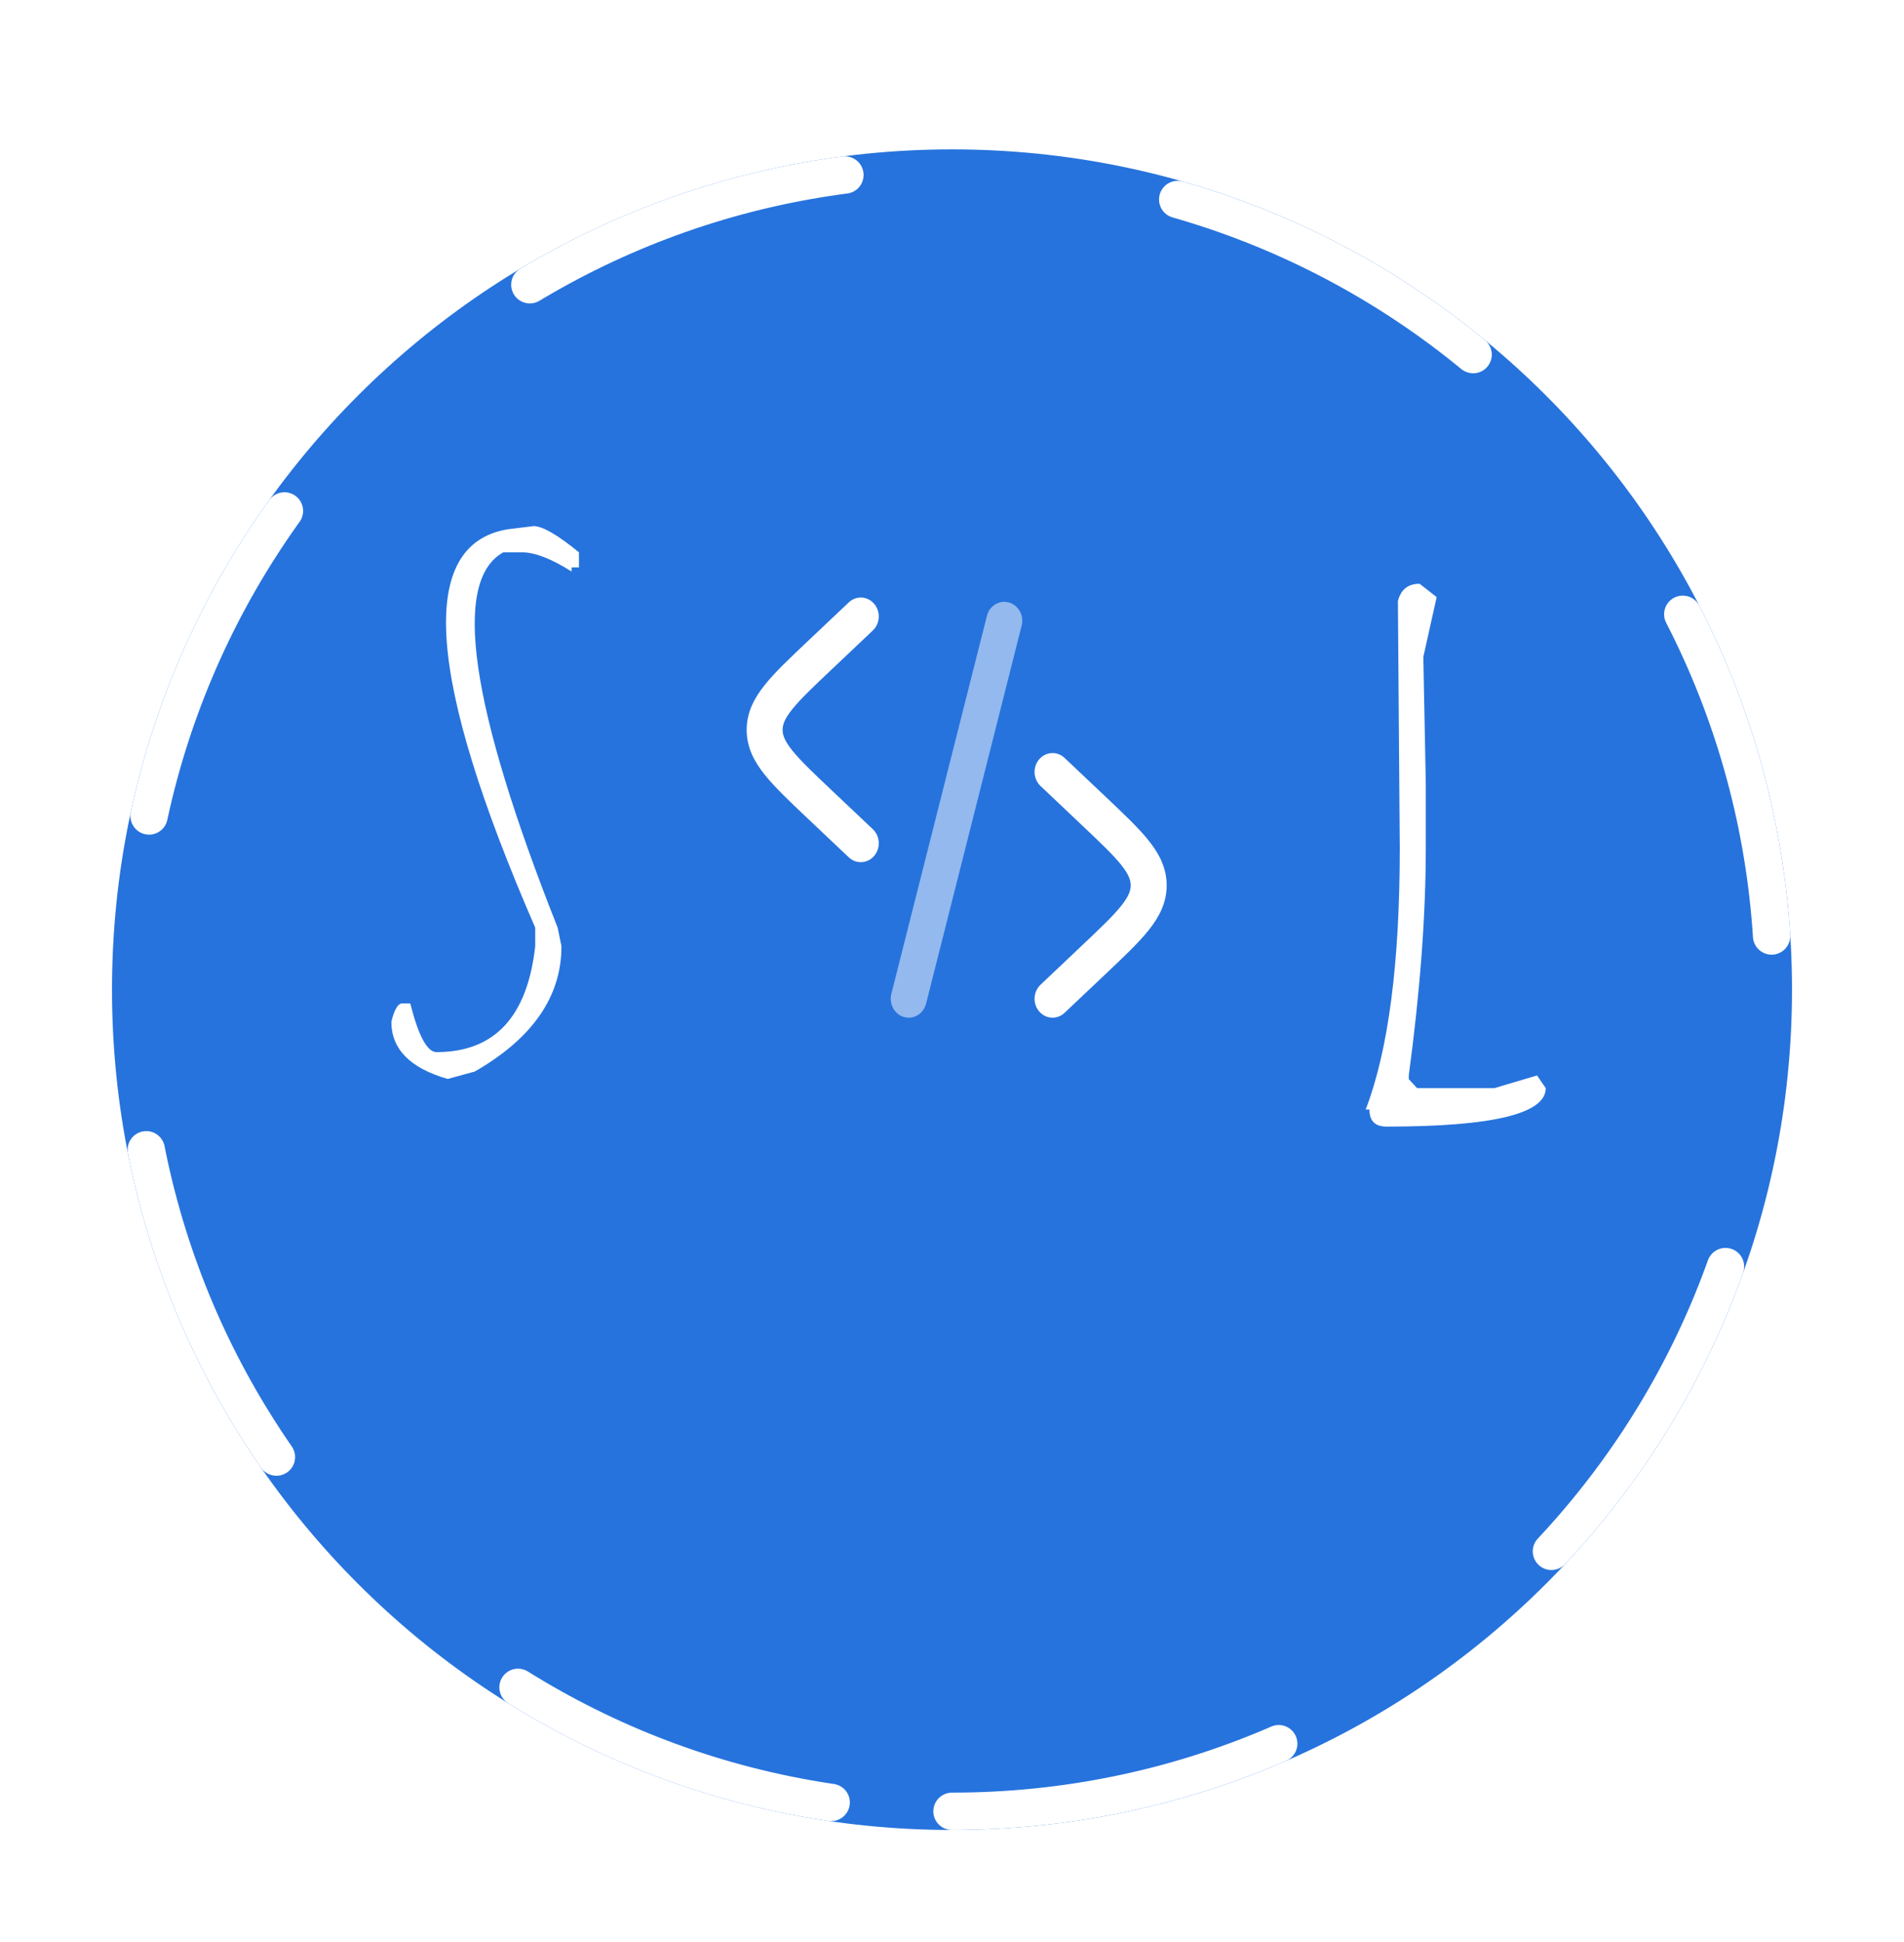 <svg width="51" height="52" viewBox="0 0 51 52" fill="none" xmlns="http://www.w3.org/2000/svg">
    <g filter="url(#filter0_d_0_1)">
        <path
            d="M25.5 45C37.926 45 48 34.926 48 22.5C48 10.074 37.926 0 25.5 0C13.074 0 3 10.074 3 22.5C3 34.926 13.074 45 25.5 45Z"
            fill="#2673dd" />
        <path
            d="M25.5 44.5C37.65 44.5 47.5 34.65 47.5 22.5C47.5 10.35 37.65 0.5 25.5 0.5C13.35 0.5 3.5 10.35 3.5 22.5C3.5 34.65 13.35 44.5 25.5 44.5Z"
            stroke="white" stroke-linecap="round" stroke-linejoin="round" stroke-dasharray="9 9" />
    </g>
    <path
        d="M38.025 15.631L38.482 15.988L38.125 17.59L38.191 20.994V22.704C38.191 24.508 38.039 26.539 37.735 28.796V28.896L37.959 29.137H40.026L41.171 28.796L41.404 29.137C41.404 29.823 39.982 30.166 37.137 30.166C36.833 30.166 36.681 30.014 36.681 29.709H36.581C37.19 28.121 37.494 25.786 37.494 22.704L37.444 16.096C37.522 15.786 37.715 15.631 38.025 15.631Z"
        fill="white" />
    <path
        d="M14.292 14.087C14.531 14.087 14.937 14.322 15.508 14.79V15.193H15.31V15.303C14.768 14.961 14.329 14.79 13.992 14.79H13.479C12.102 15.562 12.588 18.912 14.937 24.839L15.039 25.337C15.039 26.685 14.265 27.803 12.717 28.692L11.992 28.89C10.986 28.602 10.483 28.091 10.483 27.359C10.562 27.032 10.659 26.868 10.776 26.868H10.989C11.209 27.737 11.443 28.172 11.692 28.172C13.245 28.172 14.126 27.227 14.336 25.337V24.839C11.426 18.15 11.174 14.595 13.582 14.175L14.292 14.087Z"
        fill="white" />
    <path
        d="M23.379 16.882C23.576 16.695 23.593 16.375 23.415 16.168C23.237 15.96 22.932 15.943 22.735 16.13L21.619 17.185C21.146 17.632 20.754 18.003 20.485 18.34C20.201 18.694 20 19.074 20 19.543C20 20.012 20.201 20.392 20.485 20.746C20.754 21.082 21.146 21.453 21.619 21.901L22.735 22.956C22.932 23.143 23.237 23.126 23.415 22.918C23.593 22.71 23.576 22.39 23.379 22.203L22.29 21.173C21.784 20.695 21.442 20.37 21.221 20.094C21.009 19.829 20.963 19.675 20.963 19.543C20.963 19.411 21.009 19.256 21.221 18.991C21.442 18.715 21.784 18.391 22.29 17.913L23.379 16.882Z"
        fill="white" />
    <path
        d="M27.835 20.332C28.013 20.124 28.318 20.107 28.515 20.294L29.631 21.349C30.104 21.797 30.496 22.167 30.765 22.504C31.049 22.858 31.25 23.238 31.25 23.707C31.25 24.176 31.049 24.556 30.765 24.91C30.496 25.247 30.104 25.617 29.631 26.065L28.515 27.12C28.318 27.307 28.013 27.29 27.835 27.082C27.657 26.875 27.674 26.555 27.871 26.368L28.96 25.337C29.466 24.859 29.808 24.535 30.029 24.259C30.241 23.994 30.287 23.839 30.287 23.707C30.287 23.575 30.241 23.421 30.029 23.155C29.808 22.88 29.466 22.555 28.96 22.077L27.871 21.046C27.674 20.859 27.657 20.539 27.835 20.332Z"
        fill="white" />
    <path opacity="0.5"
        d="M27.024 16.132C27.281 16.204 27.434 16.481 27.366 16.751L24.806 26.874C24.738 27.144 24.474 27.305 24.217 27.233C23.96 27.161 23.807 26.884 23.875 26.614L26.435 16.491C26.503 16.221 26.767 16.06 27.024 16.132Z"
        fill="white" />
    <defs>
        <filter id="filter0_d_0_1" x="0" y="0" width="51" height="52" filterUnits="userSpaceOnUse"
            color-interpolation-filters="sRGB">
            <feFlood flood-opacity="0" result="BackgroundImageFix" />
            <feColorMatrix in="SourceAlpha" type="matrix"
                values="0 0 0 0 0 0 0 0 0 0 0 0 0 0 0 0 0 0 127 0" result="hardAlpha" />
            <feOffset dy="4" />
            <feGaussianBlur stdDeviation="1.5" />
            <feComposite in2="hardAlpha" operator="out" />
            <feColorMatrix type="matrix" values="0 0 0 0 0 0 0 0 0 0 0 0 0 0 0 0 0 0 0.25 0" />
            <feBlend mode="normal" in2="BackgroundImageFix" result="effect1_dropShadow_0_1" />
            <feBlend mode="normal" in="SourceGraphic" in2="effect1_dropShadow_0_1" result="shape" />
        </filter>
    </defs>
</svg>
